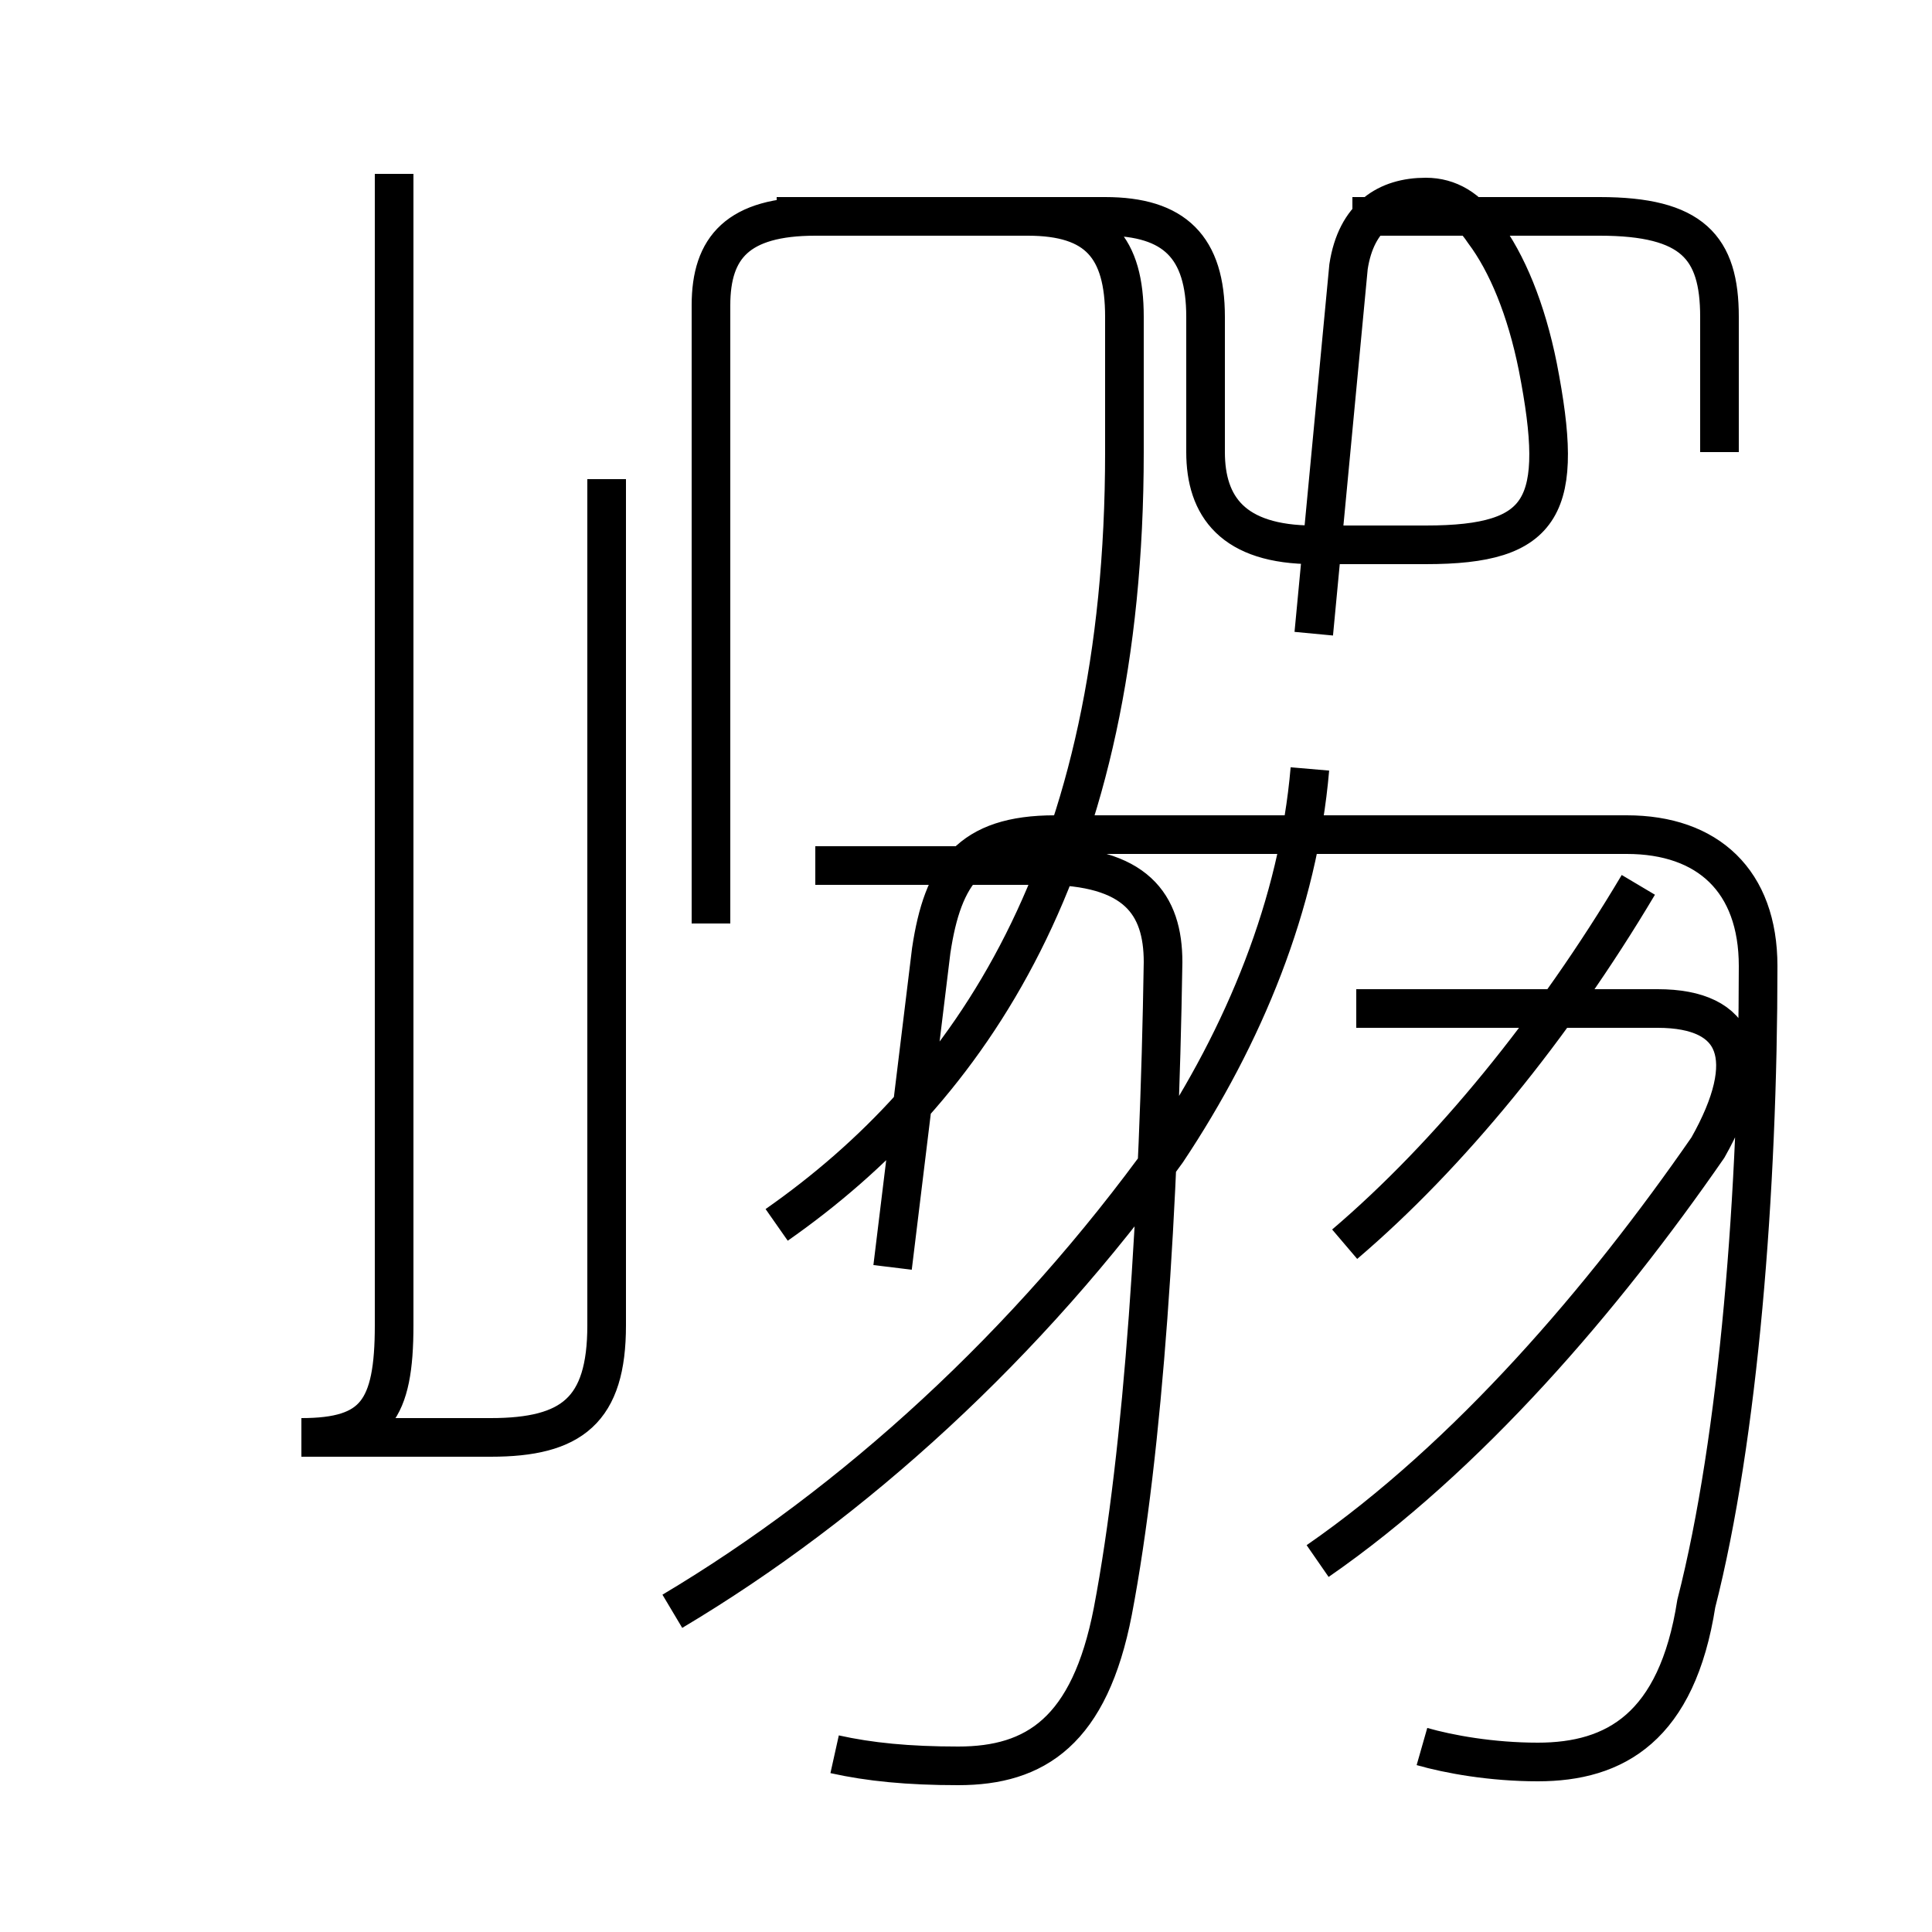 <?xml version='1.0' encoding='utf8'?>
<svg viewBox="0.0 -6.0 50.0 50.0" version="1.1" xmlns="http://www.w3.org/2000/svg">
<rect x="0.0" y="-6.0" width="50.0" height="50.0" fill="#808080" stroke="none"/>
<rect x="-1000" y="-1000" width="2000" height="2000" stroke="white" fill="white"/>
<g style="fill:white;stroke:#000000;  stroke-width:1">
<path d="M 36.8 1.2 C 37.5 1.4 38.6 1.6 39.8 1.6 C 41.8 1.6 43.4 0.7 43.9 -2.5 C 45.0 -6.8 45.5 -13.2 45.5 -19.0 C 45.5 -21.2 44.2 -22.4 42.1 -22.4 L 27.3 -22.4 C 25.1 -22.4 24.4 -21.4 24.1 -19.4 L 23.1 -11.2 M 21.6 1.4 C 22.5 1.6 23.5 1.7 24.8 1.7 C 26.8 1.7 28.2 0.8 28.8 -2.3 C 29.6 -6.5 30.0 -12.8 30.1 -19.1 C 30.1 -20.6 29.4 -21.6 27.0 -21.6 L 21.1 -21.6 M 17.4 -2.3 C 22.1 -5.1 26.6 -9.2 30.2 -14.2 C 32.2 -17.2 33.6 -20.6 33.9 -24.1 M 10.2 -39.5 L 10.2 -9.7 C 10.2 -7.5 9.7 -6.8 7.8 -6.8 L 12.7 -6.8 C 14.8 -6.8 15.7 -7.5 15.7 -9.7 L 15.7 -31.6 M 20.1 -12.3 C 25.1 -15.8 29.1 -21.6 29.1 -32.3 L 29.1 -35.8 C 29.1 -37.6 28.4 -38.4 26.6 -38.4 L 20.1 -38.4 M 34.1 -3.6 C 38.0 -6.3 41.5 -10.4 44.2 -14.3 C 45.5 -16.6 45.0 -17.9 42.9 -17.9 L 35.1 -17.9 M 34.8 -11.8 C 37.5 -14.1 40.2 -17.4 42.4 -21.1 M 34.0 -27.6 L 34.9 -37.1 C 35.1 -38.4 35.9 -38.9 36.9 -38.9 C 37.5 -38.9 38.0 -38.6 38.4 -38.0 C 39.0 -37.2 39.5 -36.0 39.8 -34.5 C 40.5 -30.9 40.0 -29.9 36.9 -29.9 L 34.0 -29.9 C 31.9 -29.9 31.2 -30.9 31.2 -32.3 L 31.2 -35.8 C 31.2 -37.6 30.4 -38.4 28.6 -38.4 L 21.1 -38.4 C 19.1 -38.4 18.4 -37.6 18.4 -36.1 L 18.4 -20.1 M 44.5 -32.3 L 44.5 -35.8 C 44.5 -37.6 43.8 -38.4 41.4 -38.4 L 35.0 -38.4" transform="translate(0.0, 38.0)" />
</g>
</svg>